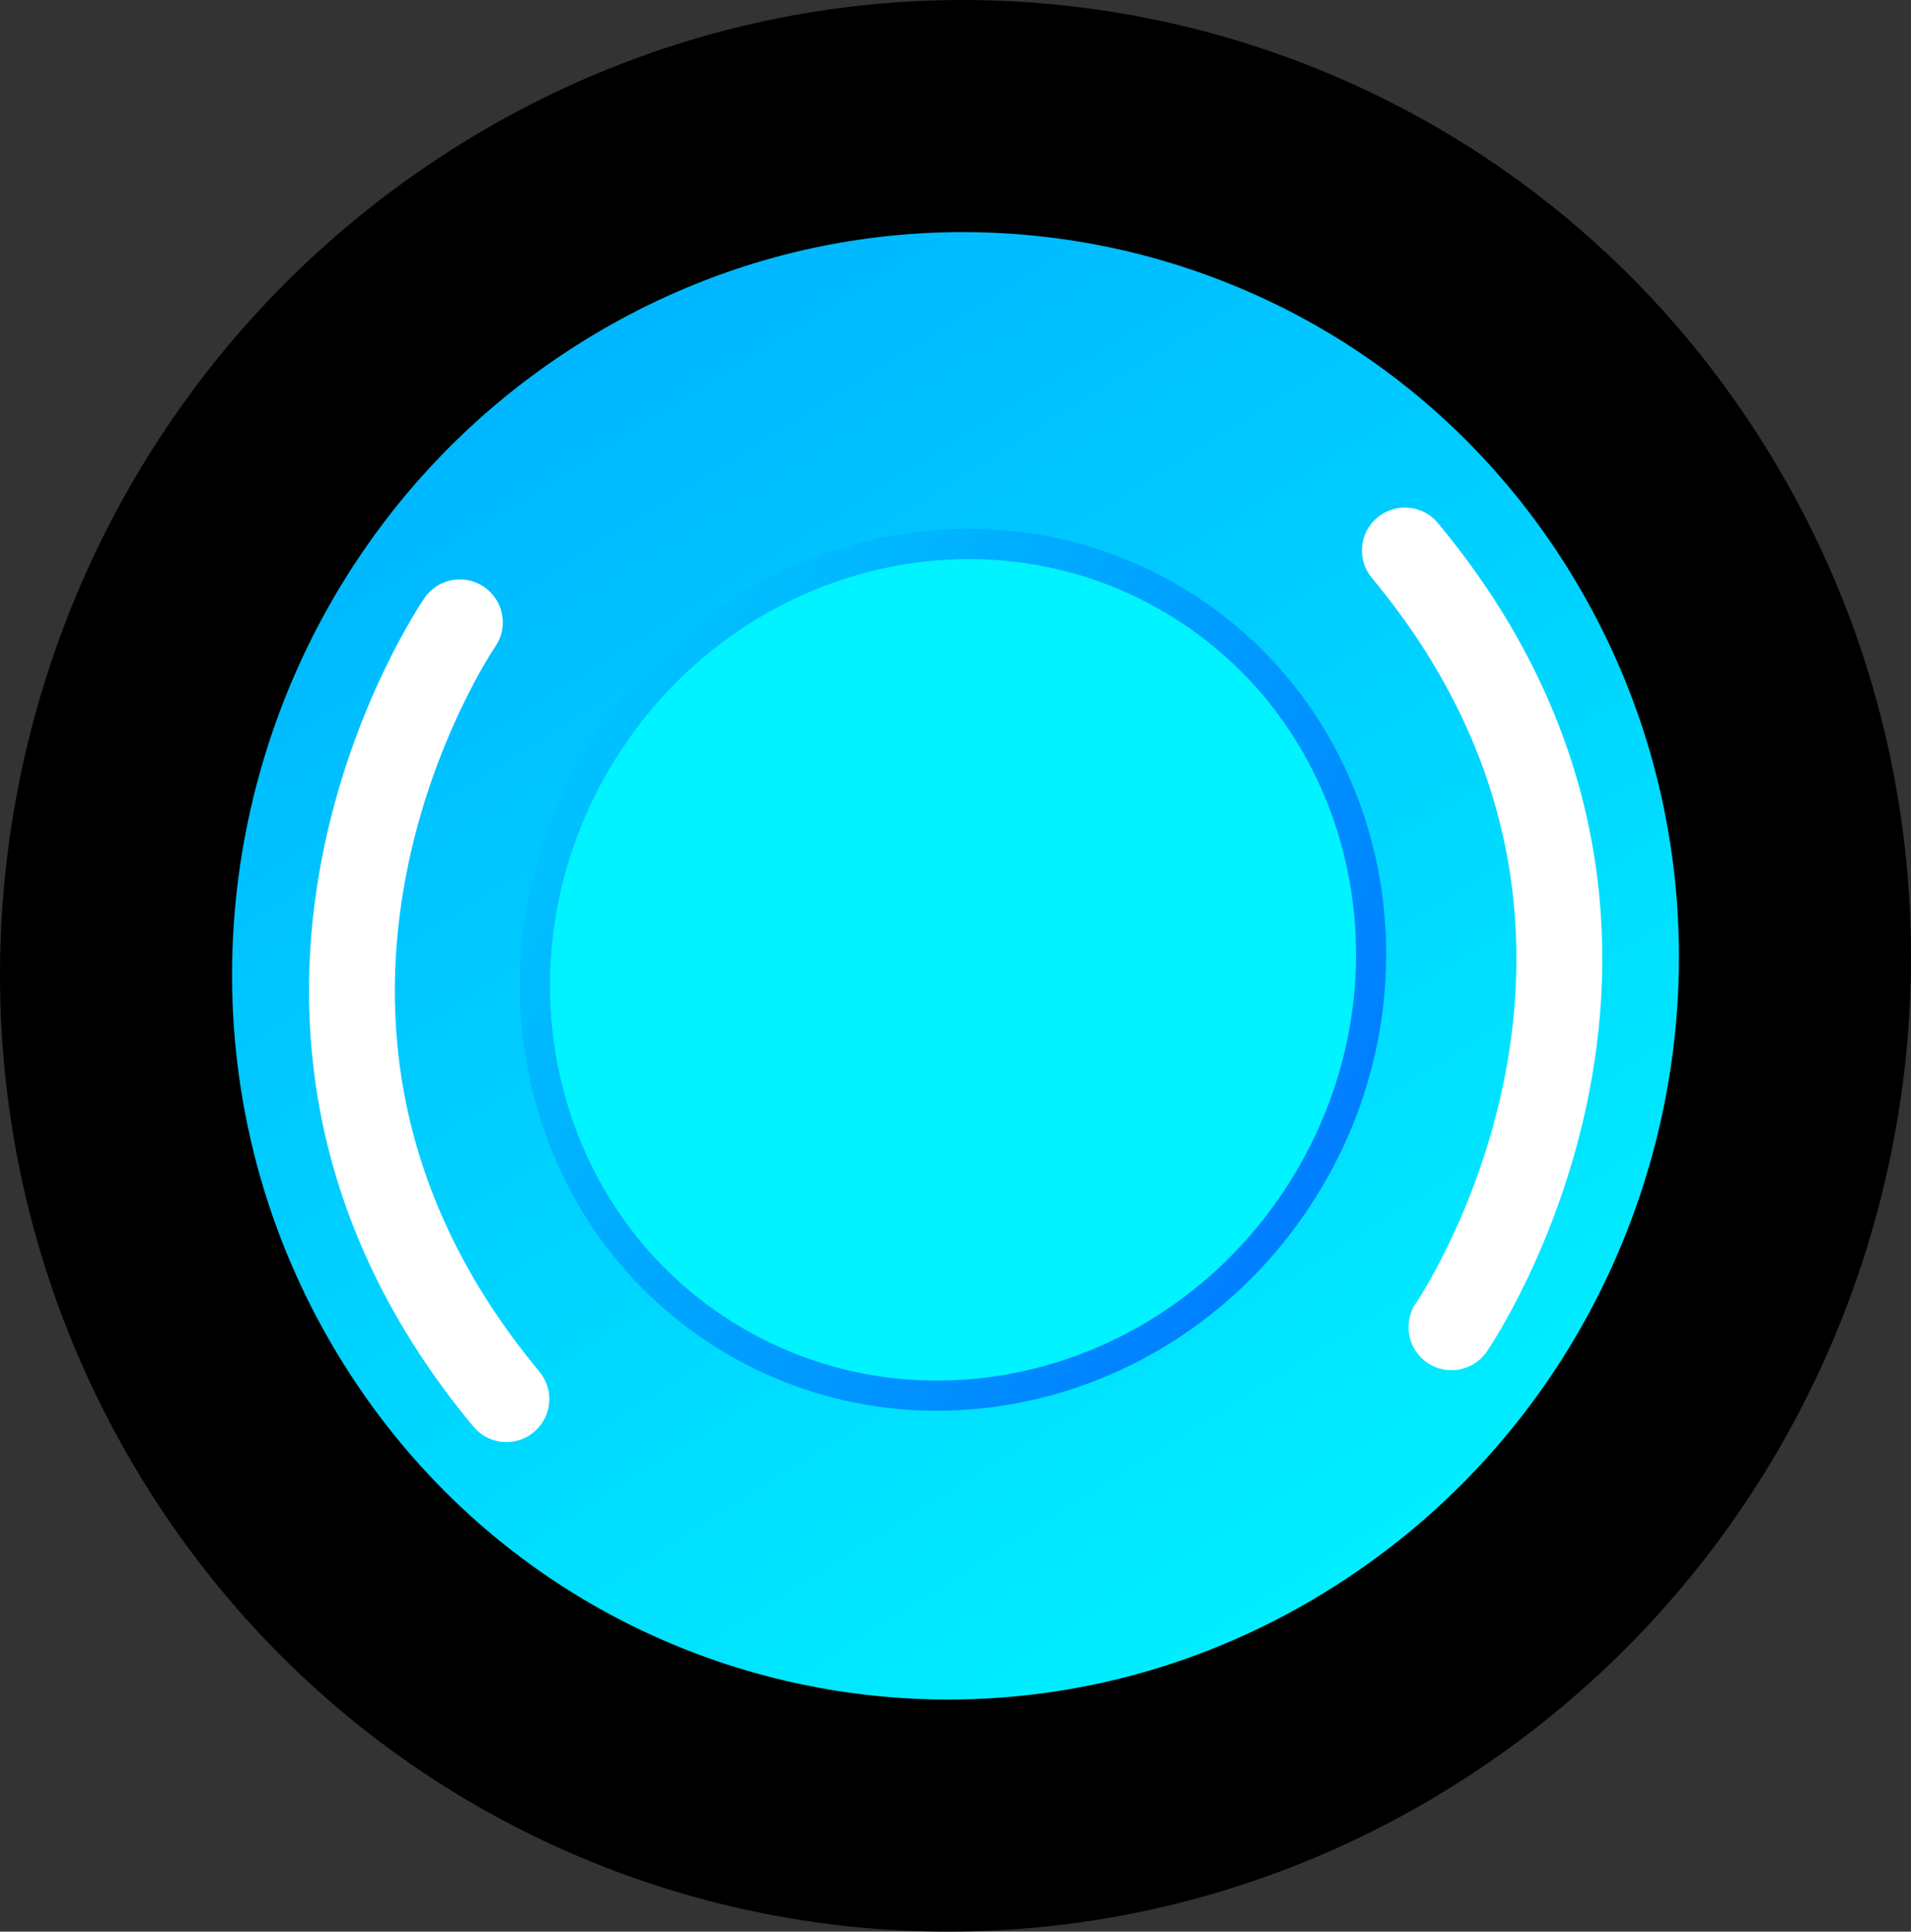 <svg version="1.1" xmlns="http://www.w3.org/2000/svg" xmlns:xlink="http://www.w3.org/1999/xlink" width="411.763" height="416.13" viewBox="0,0,411.763,416.13"><rect x="0" y="0" width="411.763" height="416.13" fill="#333333" stroke="none"/><defs><linearGradient x1="336.335" y1="330.468" x2="143.665" y2="22.532" gradientUnits="userSpaceOnUse" id="color-1"><stop offset="0" stop-color="#00f3ff"/><stop offset="1" stop-color="#00b2ff"/></linearGradient><linearGradient x1="164.06" y1="130.076" x2="314.857" y2="224.651" gradientUnits="userSpaceOnUse" id="color-2"><stop offset="0" stop-color="#00c1ff"/><stop offset="1" stop-color="#007fff"/></linearGradient></defs><g transform="translate(-34.118,31.565)"><g data-paper-data="{&quot;isPaintingLayer&quot;:true}" fill-rule="nonzero" stroke-linejoin="miter" stroke-miterlimit="10" stroke-dasharray="" stroke-dashoffset="0" style="mix-blend-mode: normal"><g><path d="M86.934,275.488c-53.204,-85.034 -27.805,-198.286 56.731,-252.955c84.536,-54.669 196.197,-30.054 249.401,54.98c53.204,85.034 27.805,198.286 -56.731,252.955c-84.536,54.669 -196.196,30.054 -249.401,-54.98z" fill="url(#color-1)" stroke="#000000" stroke-width="50" stroke-linecap="butt"/><path d="M336.831,87.025c68.514,82.379 10.027,167.337 10.027,167.337" fill="none" stroke="#ffffff" stroke-width="18.5" stroke-linecap="round"/><path d="M143.228,269.843c-68.514,-82.379 -10.027,-167.337 -10.027,-167.337" data-paper-data="{&quot;index&quot;:null}" fill="none" stroke="#ffffff" stroke-width="18.5" stroke-linecap="round"/><path d="M314.857,224.651c-27.223,43.406 -83.048,57.422 -124.69,31.306c-41.641,-26.116 -53.33,-82.475 -26.107,-125.881c27.223,-43.406 83.048,-57.422 124.69,-31.306c41.641,26.116 53.33,82.475 26.107,125.881z" fill="#00f3ff" stroke="url(#color-2)" stroke-width="6.5" stroke-linecap="butt"/></g></g></g></svg>